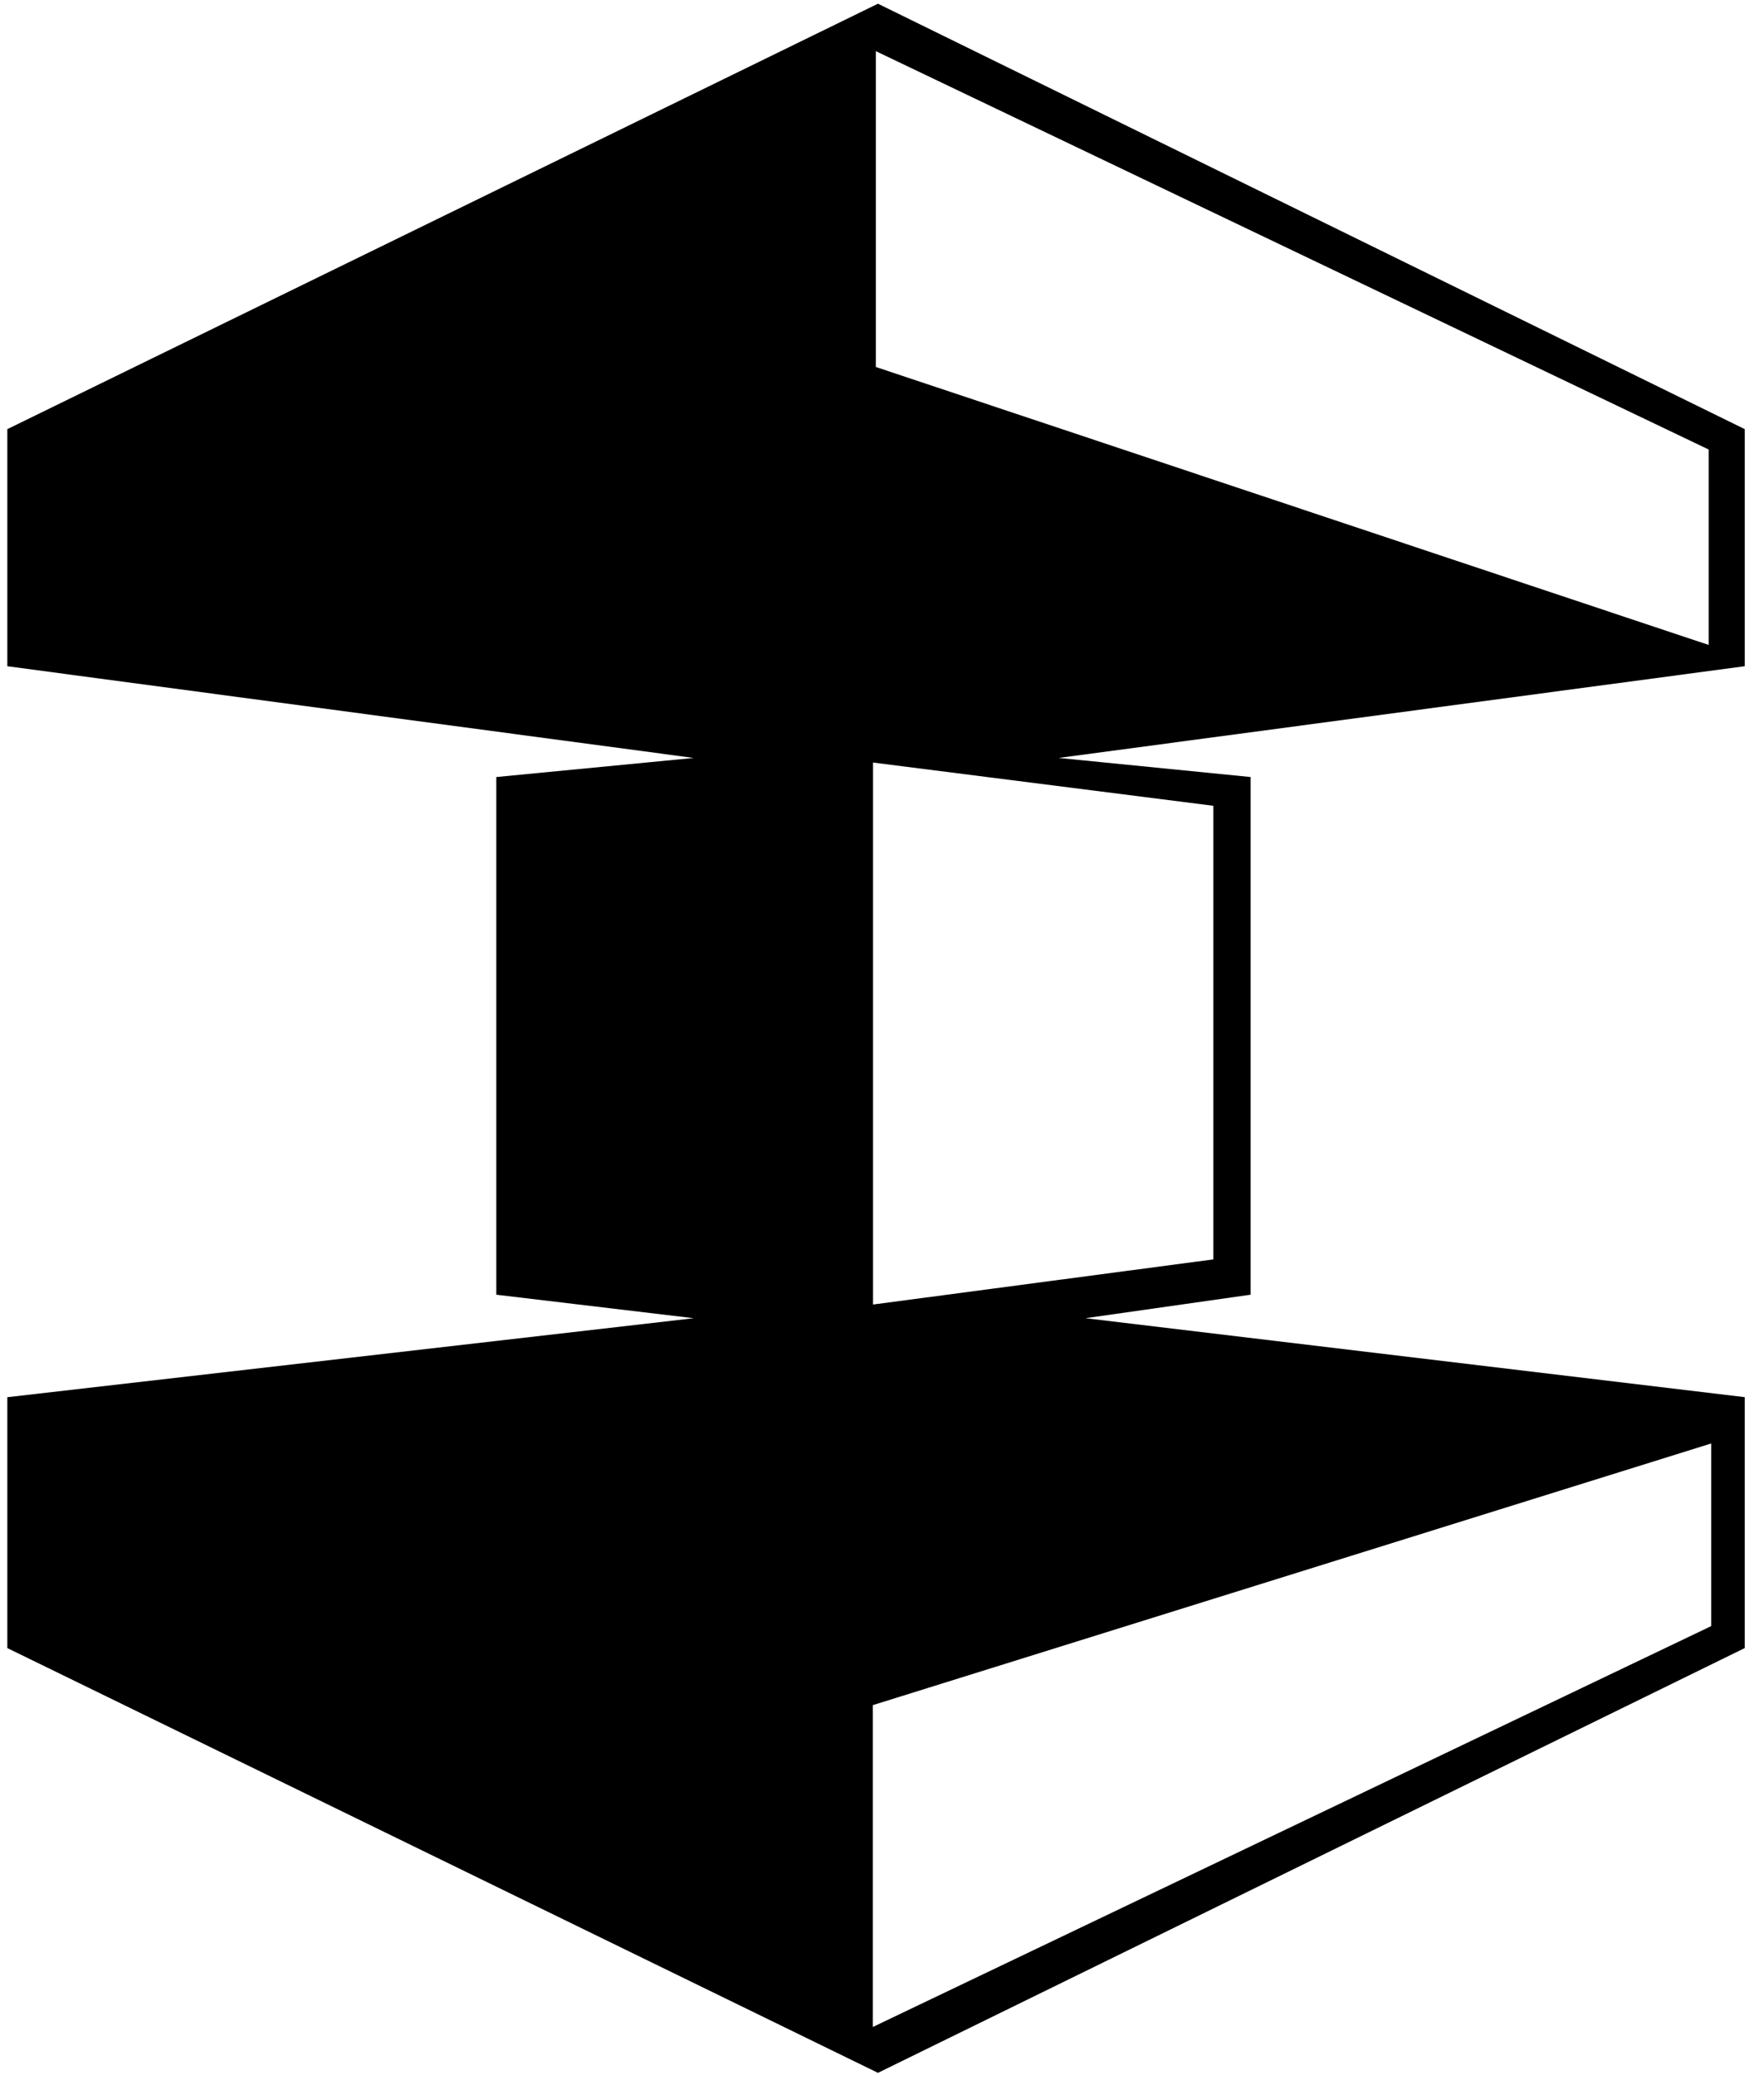 <svg width="85" height="100" viewBox="0 0 85 100" xmlns="http://www.w3.org/2000/svg"><path d="M42.305.179L84.073 20.68v11.425l-33.057 4.42 9.247.92v24.946l-7.957 1.133 31.767 3.805v12.091l-41.768 20.47L.353 79.421v-12.09l33.072-3.806-9.51-1.133V37.445l9.51-.919-33.072-4.42V20.68L42.305.179zm-.102 2.286v15.22l40.13 13.395v-9.418L42.203 2.465zm-.145 79.705V97.68l40.4-19.319V69.56l-40.4 12.61zm.01-45.423v26.118l16.398-2.175V38.831l-16.398-2.084z" fill-rule="evenodd"/></svg>